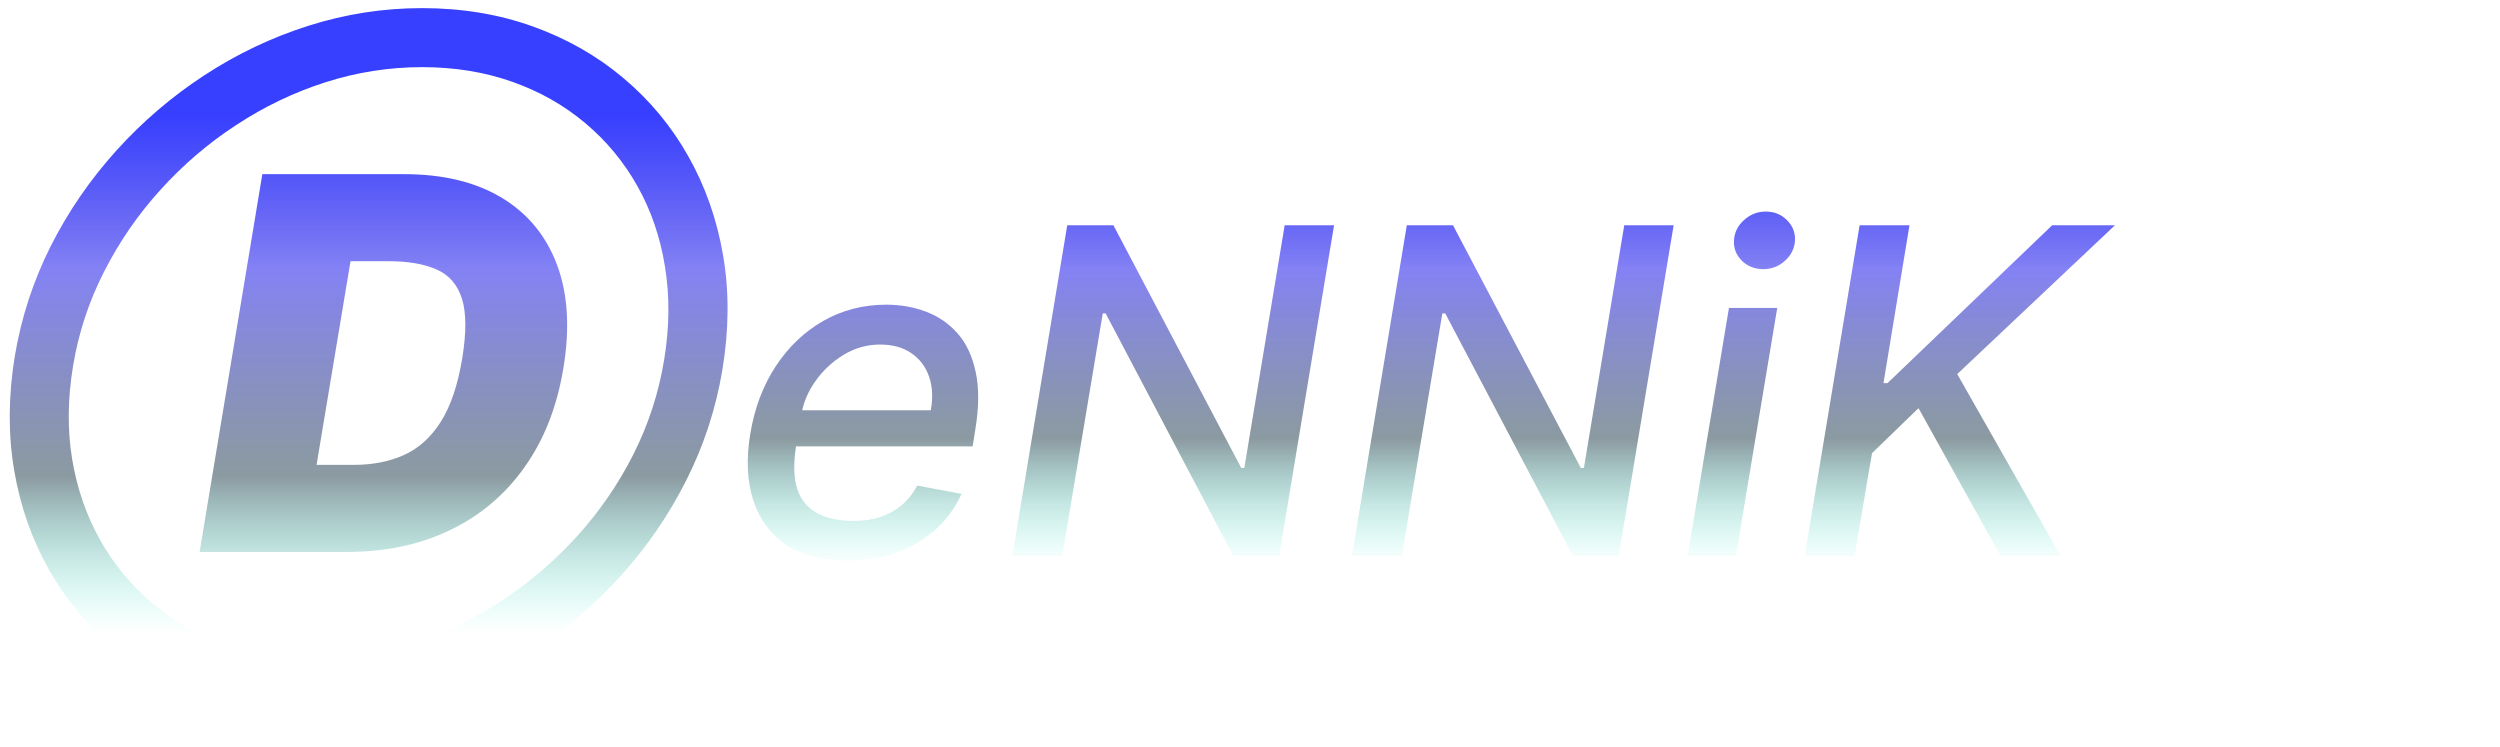 <svg width="77" height="23" viewBox="0 0 77 23" fill="none" xmlns="http://www.w3.org/2000/svg">
<g filter="url(#filter0_b_1_5)">
<path d="M26.089 17.274C25.34 17.274 24.72 17.113 24.229 16.792C23.742 16.467 23.401 16.011 23.205 15.425C23.01 14.835 22.978 14.144 23.111 13.351C23.24 12.569 23.5 11.88 23.891 11.283C24.282 10.687 24.77 10.221 25.353 9.886C25.94 9.552 26.588 9.384 27.297 9.384C27.728 9.384 28.134 9.455 28.515 9.598C28.899 9.741 29.226 9.964 29.494 10.269C29.763 10.574 29.948 10.97 30.051 11.457C30.157 11.941 30.154 12.53 30.041 13.222L29.957 13.749H23.881L24.055 12.636H28.669C28.739 12.245 28.72 11.898 28.614 11.597C28.508 11.292 28.326 11.051 28.067 10.876C27.812 10.7 27.491 10.612 27.103 10.612C26.705 10.612 26.334 10.717 25.989 10.925C25.645 11.134 25.356 11.401 25.124 11.726C24.896 12.047 24.751 12.379 24.692 12.72L24.518 13.739C24.432 14.296 24.447 14.744 24.562 15.082C24.682 15.42 24.891 15.665 25.189 15.817C25.487 15.97 25.86 16.046 26.308 16.046C26.596 16.046 26.863 16.006 27.108 15.927C27.357 15.844 27.577 15.723 27.769 15.564C27.961 15.402 28.122 15.199 28.251 14.957L29.614 15.211C29.431 15.625 29.169 15.988 28.828 16.3C28.487 16.608 28.084 16.848 27.62 17.021C27.159 17.19 26.649 17.274 26.089 17.274ZM41.089 6.938L39.399 17.12H37.987L34.054 9.653H33.965L32.717 17.12H31.181L32.871 6.938H34.293L38.231 14.415H38.325L39.568 6.938H41.089ZM51.548 6.938L49.858 17.12H48.446L44.514 9.653H44.424L43.176 17.12H41.64L43.33 6.938H44.752L48.69 14.415H48.784L50.027 6.938H51.548ZM51.98 17.12L53.252 9.484H54.739L53.466 17.12H51.98ZM54.306 8.29C54.048 8.29 53.829 8.204 53.65 8.032C53.474 7.856 53.393 7.647 53.406 7.406C53.42 7.16 53.522 6.951 53.715 6.779C53.907 6.603 54.131 6.516 54.386 6.516C54.644 6.516 54.861 6.603 55.037 6.779C55.213 6.951 55.296 7.16 55.286 7.406C55.272 7.647 55.17 7.856 54.977 8.032C54.788 8.204 54.565 8.29 54.306 8.29ZM55.585 17.12L57.276 6.938H58.812L58.011 11.8H58.136L63.207 6.938H65.141L60.283 11.522L63.465 17.12H61.616L59.09 12.571L57.658 13.958L57.121 17.12H55.585Z" fill="url(#paint0_linear_1_5)"/>
</g>
<path d="M10.693 17H6.148L8.08 5.364H12.443C13.64 5.364 14.64 5.604 15.443 6.085C16.246 6.566 16.816 7.254 17.153 8.148C17.491 9.042 17.557 10.106 17.352 11.341C17.155 12.53 16.756 13.547 16.153 14.392C15.555 15.237 14.79 15.883 13.858 16.329C12.93 16.776 11.875 17 10.693 17ZM9.75 14.318H10.898C11.473 14.318 11.987 14.218 12.438 14.017C12.892 13.812 13.271 13.472 13.574 12.994C13.881 12.513 14.102 11.856 14.239 11.023C14.367 10.235 14.364 9.627 14.227 9.199C14.091 8.767 13.831 8.468 13.449 8.301C13.066 8.131 12.572 8.045 11.966 8.045H10.796L9.75 14.318ZM9.705 22.114C8.481 22.114 7.347 21.926 6.301 21.551C5.256 21.176 4.328 20.648 3.517 19.966C2.706 19.284 2.038 18.479 1.511 17.551C0.985 16.623 0.627 15.604 0.438 14.494C0.248 13.381 0.254 12.208 0.455 10.977C0.652 9.792 1.019 8.663 1.557 7.591C2.098 6.519 2.773 5.536 3.58 4.642C4.386 3.748 5.292 2.973 6.295 2.318C7.303 1.659 8.375 1.15 9.511 0.79C10.648 0.43 11.811 0.25 13 0.25C14.223 0.25 15.358 0.438 16.403 0.812C17.453 1.188 18.383 1.716 19.193 2.398C20.008 3.08 20.676 3.884 21.199 4.812C21.725 5.741 22.083 6.761 22.273 7.875C22.462 8.985 22.454 10.155 22.25 11.386C22.053 12.572 21.686 13.701 21.148 14.773C20.61 15.845 19.938 16.828 19.131 17.722C18.324 18.616 17.417 19.39 16.409 20.046C15.405 20.704 14.335 21.214 13.199 21.574C12.062 21.934 10.898 22.114 9.705 22.114ZM9.705 20.296C10.72 20.296 11.712 20.14 12.682 19.829C13.655 19.519 14.574 19.079 15.438 18.511C16.301 17.947 17.079 17.282 17.773 16.517C18.47 15.748 19.049 14.905 19.511 13.989C19.974 13.068 20.288 12.102 20.454 11.091C20.621 10.083 20.631 9.127 20.483 8.222C20.339 7.316 20.057 6.489 19.636 5.739C19.216 4.989 18.678 4.339 18.023 3.79C17.371 3.241 16.621 2.816 15.773 2.517C14.924 2.218 14 2.068 13 2.068C11.989 2.068 10.996 2.223 10.023 2.534C9.053 2.845 8.136 3.284 7.273 3.852C6.409 4.417 5.631 5.083 4.938 5.852C4.244 6.617 3.665 7.46 3.199 8.381C2.733 9.297 2.417 10.261 2.25 11.273C2.083 12.28 2.074 13.237 2.222 14.142C2.373 15.047 2.659 15.875 3.08 16.625C3.5 17.375 4.036 18.025 4.688 18.574C5.339 19.123 6.089 19.547 6.938 19.847C7.786 20.146 8.708 20.296 9.705 20.296Z" fill="url(#paint1_linear_1_5)"/>
<defs>
<filter id="filter0_b_1_5" x="18.912" y="2.516" width="50.229" height="18.759" filterUnits="userSpaceOnUse" color-interpolation-filters="sRGB">
<feFlood flood-opacity="0" result="BackgroundImageFix"/>
<feGaussianBlur in="BackgroundImageFix" stdDeviation="2"/>
<feComposite in2="SourceAlpha" operator="in" result="effect1_backgroundBlur_1_5"/>
<feBlend mode="normal" in="SourceGraphic" in2="effect1_backgroundBlur_1_5" result="shape"/>
</filter>
<linearGradient id="paint0_linear_1_5" x1="44.273" y1="3.12" x2="44.273" y2="18.72" gradientUnits="userSpaceOnUse">
<stop offset="0.083" stop-color="#3840FF"/>
<stop offset="0.333" stop-color="#231FEB" stop-opacity="0.557"/>
<stop offset="0.667" stop-color="#062634" stop-opacity="0.464"/>
<stop offset="0.922" stop-color="#00FFD1" stop-opacity="0"/>
</linearGradient>
<linearGradient id="paint1_linear_1_5" x1="14" y1="2" x2="14" y2="21" gradientUnits="userSpaceOnUse">
<stop offset="0.083" stop-color="#3840FF"/>
<stop offset="0.333" stop-color="#231FEB" stop-opacity="0.557"/>
<stop offset="0.667" stop-color="#062634" stop-opacity="0.464"/>
<stop offset="0.922" stop-color="#00FFD1" stop-opacity="0"/>
</linearGradient>
</defs>
</svg>
